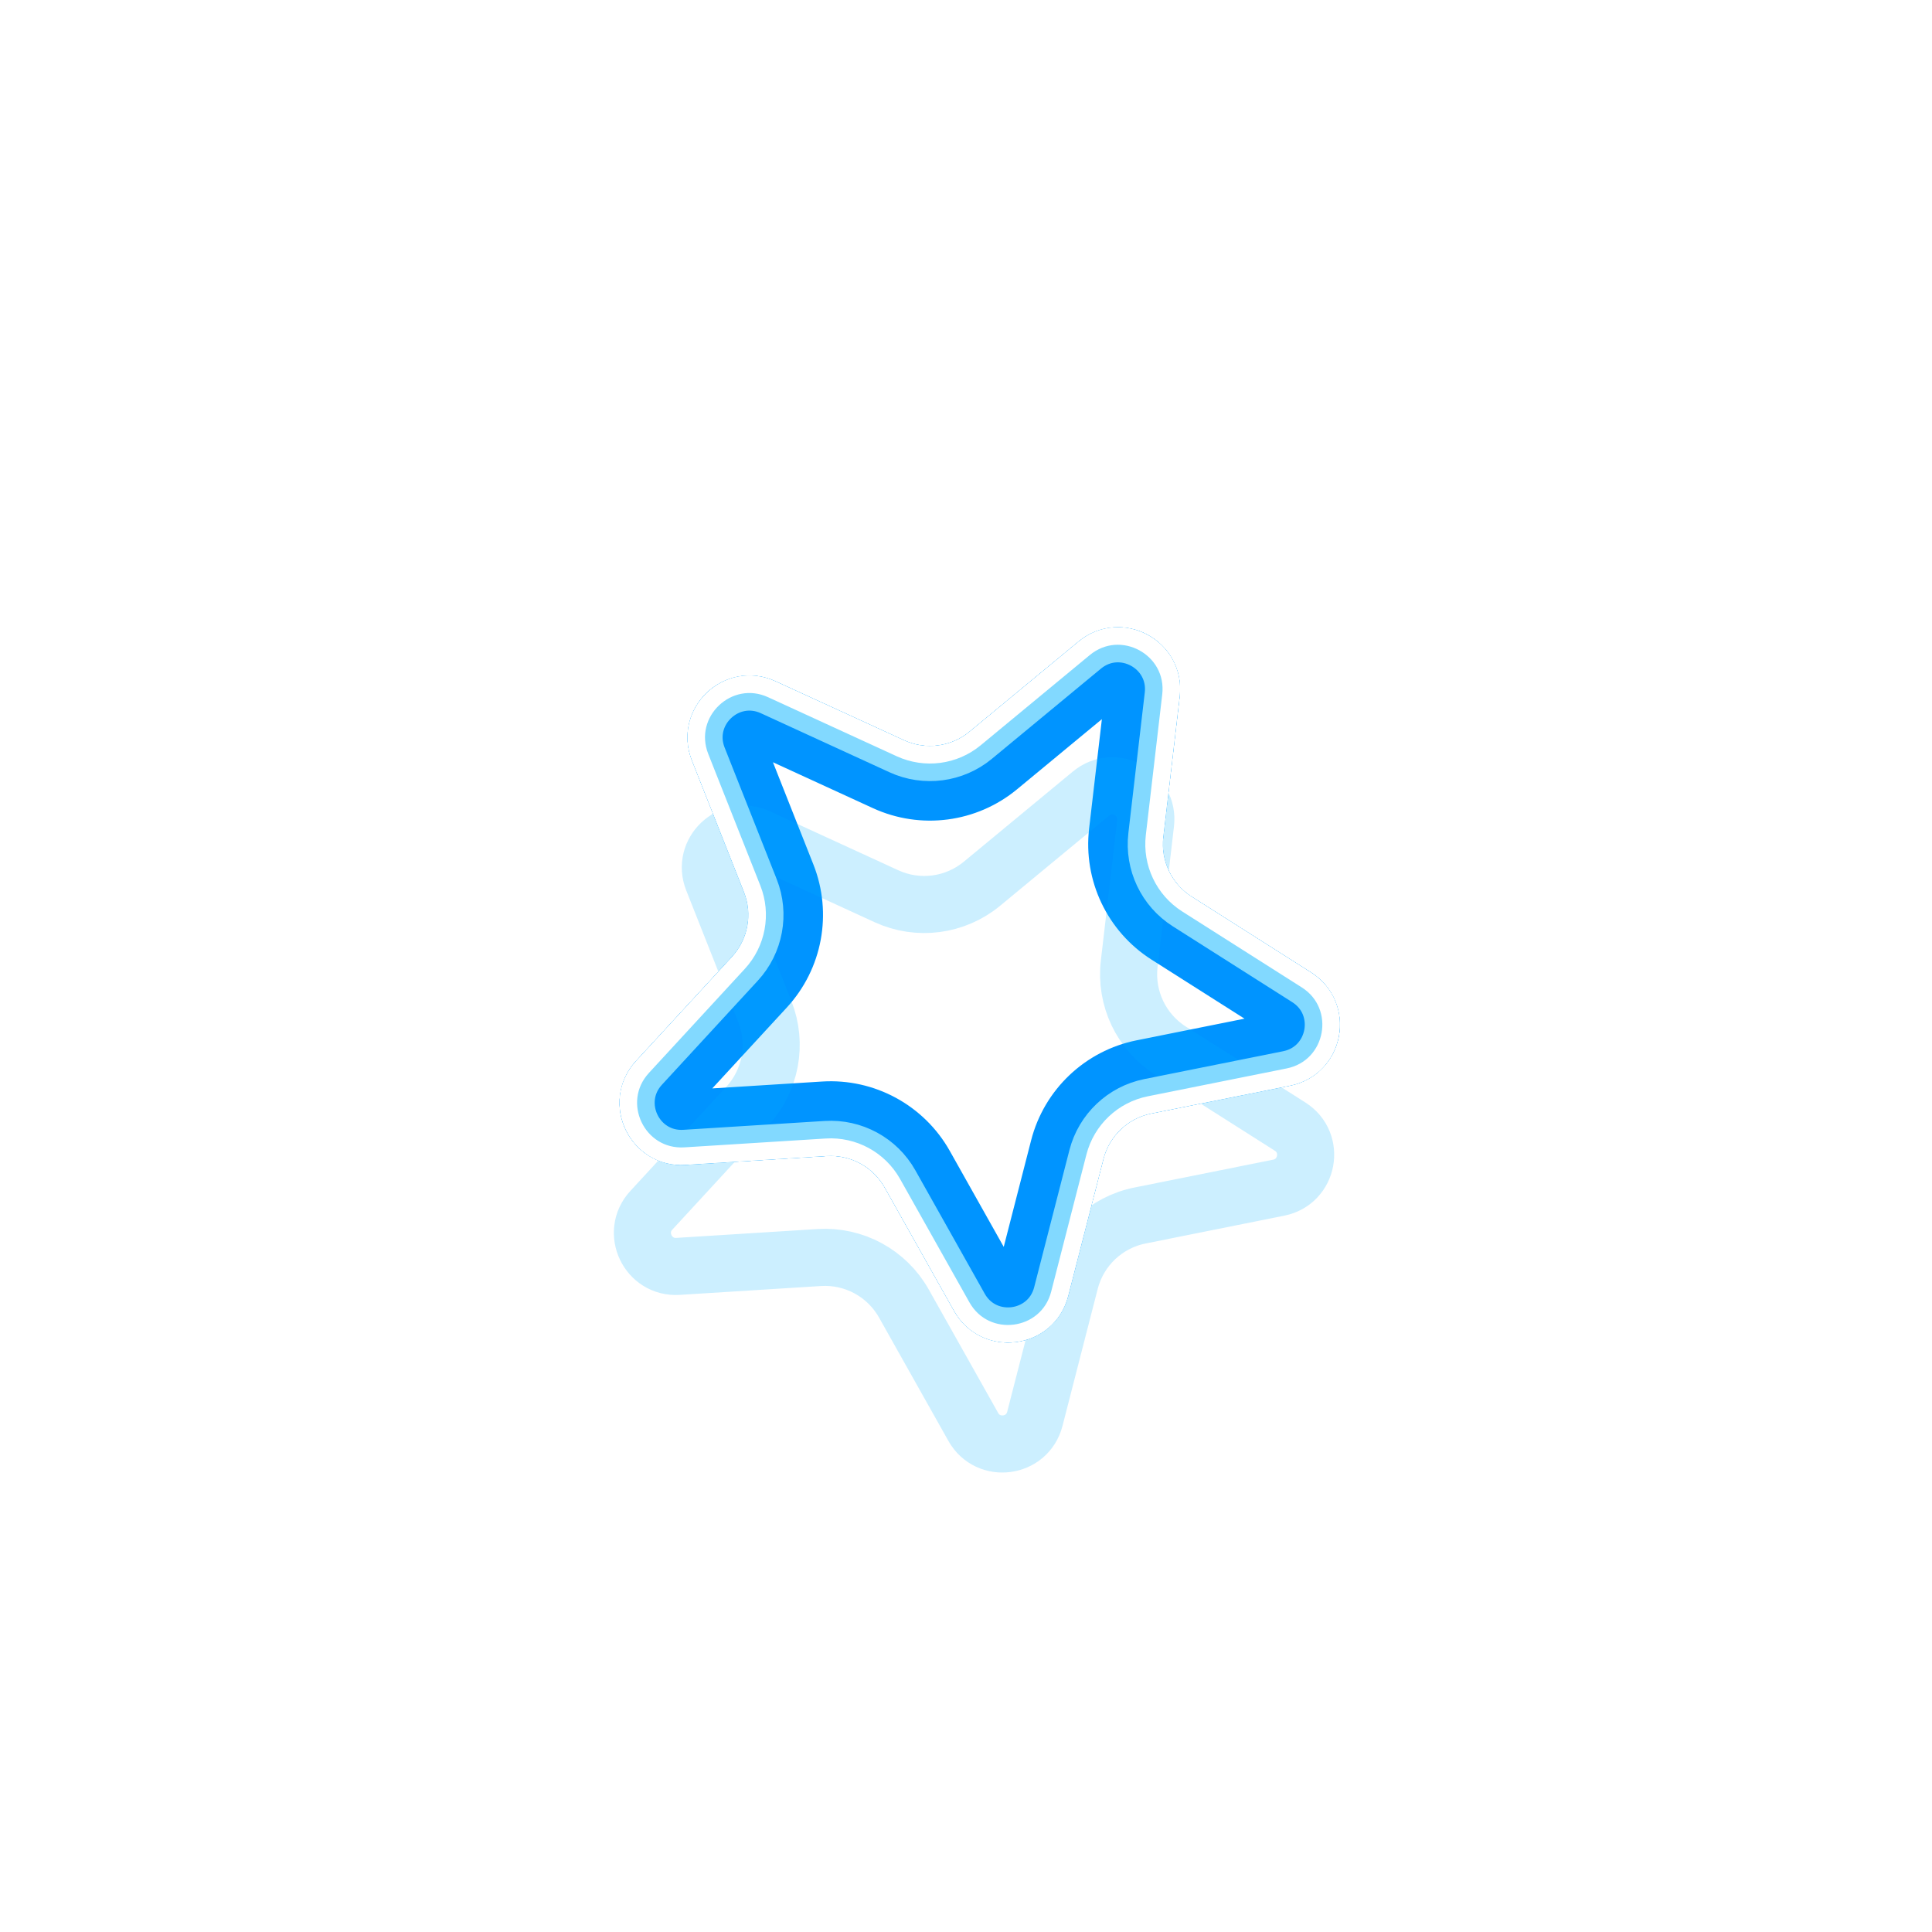 <svg viewBox="0 0 384 384" fill="none" xmlns="http://www.w3.org/2000/svg">
<g filter="url(#filter0_f_576_3735)">
<g style="mix-blend-mode:hard-light" filter="url(#filter1_f_576_3735)">
<path d="M217.989 131.886C222.61 128.065 229.529 131.828 228.834 137.783L225.574 165.726C224.773 172.588 227.971 179.303 233.804 183.006L257.553 198.085C262.614 201.299 261.174 209.043 255.296 210.222L227.713 215.756C220.939 217.115 215.541 222.232 213.822 228.923L206.819 256.169C205.327 261.977 197.517 263 194.579 257.773L180.792 233.251C177.407 227.229 170.873 223.676 163.977 224.108L135.9 225.868C129.916 226.243 126.53 219.132 130.592 214.722L149.654 194.033C154.336 188.952 155.695 181.64 153.154 175.216L142.804 149.057C140.598 143.481 146.314 138.063 151.764 140.564L177.331 152.3C183.61 155.182 190.984 154.216 196.309 149.813L217.989 131.886Z" stroke="#0094FF" stroke-width="11.347"/>
</g>
<g style="mix-blend-mode:hard-light" filter="url(#filter2_f_576_3735)">
<path d="M219.101 133.231C222.509 130.413 227.613 133.188 227.101 137.581L223.84 165.523C222.962 173.051 226.47 180.417 232.868 184.48L256.617 199.559C260.35 201.93 259.288 207.641 254.952 208.511L227.37 214.045C219.939 215.536 214.017 221.148 212.131 228.488L205.128 255.735C204.028 260.018 198.268 260.773 196.1 256.918L182.314 232.396C178.6 225.789 171.432 221.892 163.868 222.366L135.791 224.126C131.378 224.402 128.88 219.157 131.876 215.905L150.938 195.216C156.073 189.642 157.565 181.621 154.777 174.573L144.427 148.414C142.8 144.302 147.016 140.306 151.035 142.151L176.603 153.886C183.491 157.048 191.58 155.988 197.421 151.158L219.101 133.231Z" stroke="#0094FF" stroke-width="14.838"/>
</g>
<g style="mix-blend-mode:hard-light" filter="url(#filter3_ddi_576_3735)">
<path d="M217.989 131.886C222.61 128.065 229.529 131.828 228.834 137.783L225.574 165.726C224.773 172.588 227.971 179.303 233.804 183.006L257.553 198.085C262.614 201.299 261.174 209.043 255.296 210.222L227.713 215.756C220.939 217.115 215.541 222.232 213.822 228.923L206.819 256.169C205.327 261.977 197.517 263 194.579 257.773L180.792 233.251C177.407 227.229 170.873 223.676 163.977 224.108L135.9 225.868C129.916 226.243 126.53 219.132 130.592 214.722L149.654 194.033C154.336 188.952 155.695 181.64 153.154 175.216L142.804 149.057C140.598 143.481 146.314 138.063 151.764 140.564L177.331 152.3C183.61 155.182 190.984 154.216 196.309 149.813L217.989 131.886Z" stroke="#00B3FF" stroke-opacity="0.2" stroke-width="11.347"/>
</g>
<g filter="url(#filter4_f_576_3735)">
<path d="M216.598 130.204C222.735 125.13 231.925 130.127 231.002 138.036L227.741 165.978C227.038 172.009 229.848 177.91 234.973 181.164L258.722 196.243C265.444 200.511 263.532 210.796 255.725 212.362L228.142 217.896C222.19 219.09 217.446 223.586 215.935 229.466L208.933 256.713C206.951 264.425 196.579 265.784 192.677 258.843L178.89 234.321C175.915 229.028 170.173 225.906 164.114 226.286L136.037 228.046C128.09 228.544 123.592 219.1 128.988 213.244L148.049 192.554C152.163 188.089 153.358 181.664 151.125 176.018L140.775 149.86C137.845 142.455 145.437 135.259 152.674 138.581L178.241 150.317C183.759 152.849 190.239 152 194.918 148.131L216.598 130.204Z" stroke="#82D9FF" stroke-width="6.983"/>
</g>
<g filter="url(#filter5_f_576_3735)">
<path d="M215.486 128.859C222.835 122.782 233.841 128.766 232.736 138.238L229.475 166.181C228.849 171.545 231.349 176.795 235.909 179.69L259.658 194.77C267.708 199.881 265.418 212.198 256.068 214.073L228.486 219.607C223.19 220.67 218.97 224.67 217.626 229.901L210.623 257.147C208.25 266.383 195.828 268.011 191.155 259.698L177.369 235.176C174.722 230.468 169.614 227.69 164.223 228.028L136.146 229.788C126.629 230.385 121.242 219.074 127.704 212.061L146.766 191.372C150.425 187.399 151.488 181.683 149.501 176.661L139.151 150.502C135.643 141.634 144.735 133.016 153.402 136.995L178.969 148.73C183.878 150.983 189.643 150.228 193.806 146.786L215.486 128.859Z" stroke="white" stroke-width="3.491"/>
</g>
</g>
<defs>
<filter id="filter0_f_576_3735" x="0.843" y="0.843" width="382.74" height="382.74" filterUnits="userSpaceOnUse" color-interpolation-filters="sRGB">
<feFlood flood-opacity="0" result="BackgroundImageFix"/>
<feBlend mode="normal" in="SourceGraphic" in2="BackgroundImageFix" result="shape"/>
<feGaussianBlur stdDeviation="3.078" result="effect1_foregroundBlur_576_3735"/>
</filter>
<filter id="filter1_f_576_3735" x="86.47" y="87.993" width="216.509" height="215.509" filterUnits="userSpaceOnUse" color-interpolation-filters="sRGB">
<feFlood flood-opacity="0" result="BackgroundImageFix"/>
<feBlend mode="normal" in="SourceGraphic" in2="BackgroundImageFix" result="shape"/>
<feGaussianBlur stdDeviation="18.329" result="effect1_foregroundBlur_576_3735"/>
</filter>
<filter id="filter2_f_576_3735" x="110.909" y="112.433" width="167.63" height="166.63" filterUnits="userSpaceOnUse" color-interpolation-filters="sRGB">
<feFlood flood-opacity="0" result="BackgroundImageFix"/>
<feBlend mode="normal" in="SourceGraphic" in2="BackgroundImageFix" result="shape"/>
<feGaussianBlur stdDeviation="6.11" result="effect1_foregroundBlur_576_3735"/>
</filter>
<filter id="filter3_ddi_576_3735" x="107.243" y="120.986" width="174.962" height="173.962" filterUnits="userSpaceOnUse" color-interpolation-filters="sRGB">
<feFlood flood-opacity="0" result="BackgroundImageFix"/>
<feColorMatrix in="SourceAlpha" type="matrix" values="0 0 0 0 0 0 0 0 0 0 0 0 0 0 0 0 0 0 127 0" result="hardAlpha"/>
<feOffset dy="11.347"/>
<feGaussianBlur stdDeviation="4.364"/>
<feColorMatrix type="matrix" values="0 0 0 0 0 0 0 0 0 0.051 0 0 0 0 0.082 0 0 0 0.7 0"/>
<feBlend mode="multiply" in2="BackgroundImageFix" result="effect1_dropShadow_576_3735"/>
<feColorMatrix in="SourceAlpha" type="matrix" values="0 0 0 0 0 0 0 0 0 0 0 0 0 0 0 0 0 0 127 0" result="hardAlpha"/>
<feOffset dy="12.22"/>
<feGaussianBlur stdDeviation="7.943"/>
<feColorMatrix type="matrix" values="0 0 0 0 0 0 0 0 0 0.4 0 0 0 0 1 0 0 0 1 0"/>
<feBlend mode="color-dodge" in2="effect1_dropShadow_576_3735" result="effect2_dropShadow_576_3735"/>
<feBlend mode="normal" in="SourceGraphic" in2="effect2_dropShadow_576_3735" result="shape"/>
<feColorMatrix in="SourceAlpha" type="matrix" values="0 0 0 0 0 0 0 0 0 0 0 0 0 0 0 0 0 0 127 0" result="hardAlpha"/>
<feOffset dx="-1.135" dy="2.269"/>
<feGaussianBlur stdDeviation="0.567"/>
<feComposite in2="hardAlpha" operator="arithmetic" k2="-1" k3="1"/>
<feColorMatrix type="matrix" values="0 0 0 0 1 0 0 0 0 1 0 0 0 0 1 0 0 0 0.5 0"/>
<feBlend mode="normal" in2="shape" result="effect3_innerShadow_576_3735"/>
</filter>
<filter id="filter4_f_576_3735" x="121.383" y="122.907" width="146.682" height="145.682" filterUnits="userSpaceOnUse" color-interpolation-filters="sRGB">
<feFlood flood-opacity="0" result="BackgroundImageFix"/>
<feBlend mode="normal" in="SourceGraphic" in2="BackgroundImageFix" result="shape"/>
<feGaussianBlur stdDeviation="0.873" result="effect1_foregroundBlur_576_3735"/>
</filter>
<filter id="filter5_f_576_3735" x="121.965" y="123.489" width="145.518" height="144.518" filterUnits="userSpaceOnUse" color-interpolation-filters="sRGB">
<feFlood flood-opacity="0" result="BackgroundImageFix"/>
<feBlend mode="normal" in="SourceGraphic" in2="BackgroundImageFix" result="shape"/>
<feGaussianBlur stdDeviation="0.582" result="effect1_foregroundBlur_576_3735"/>
</filter>
</defs>
</svg>
